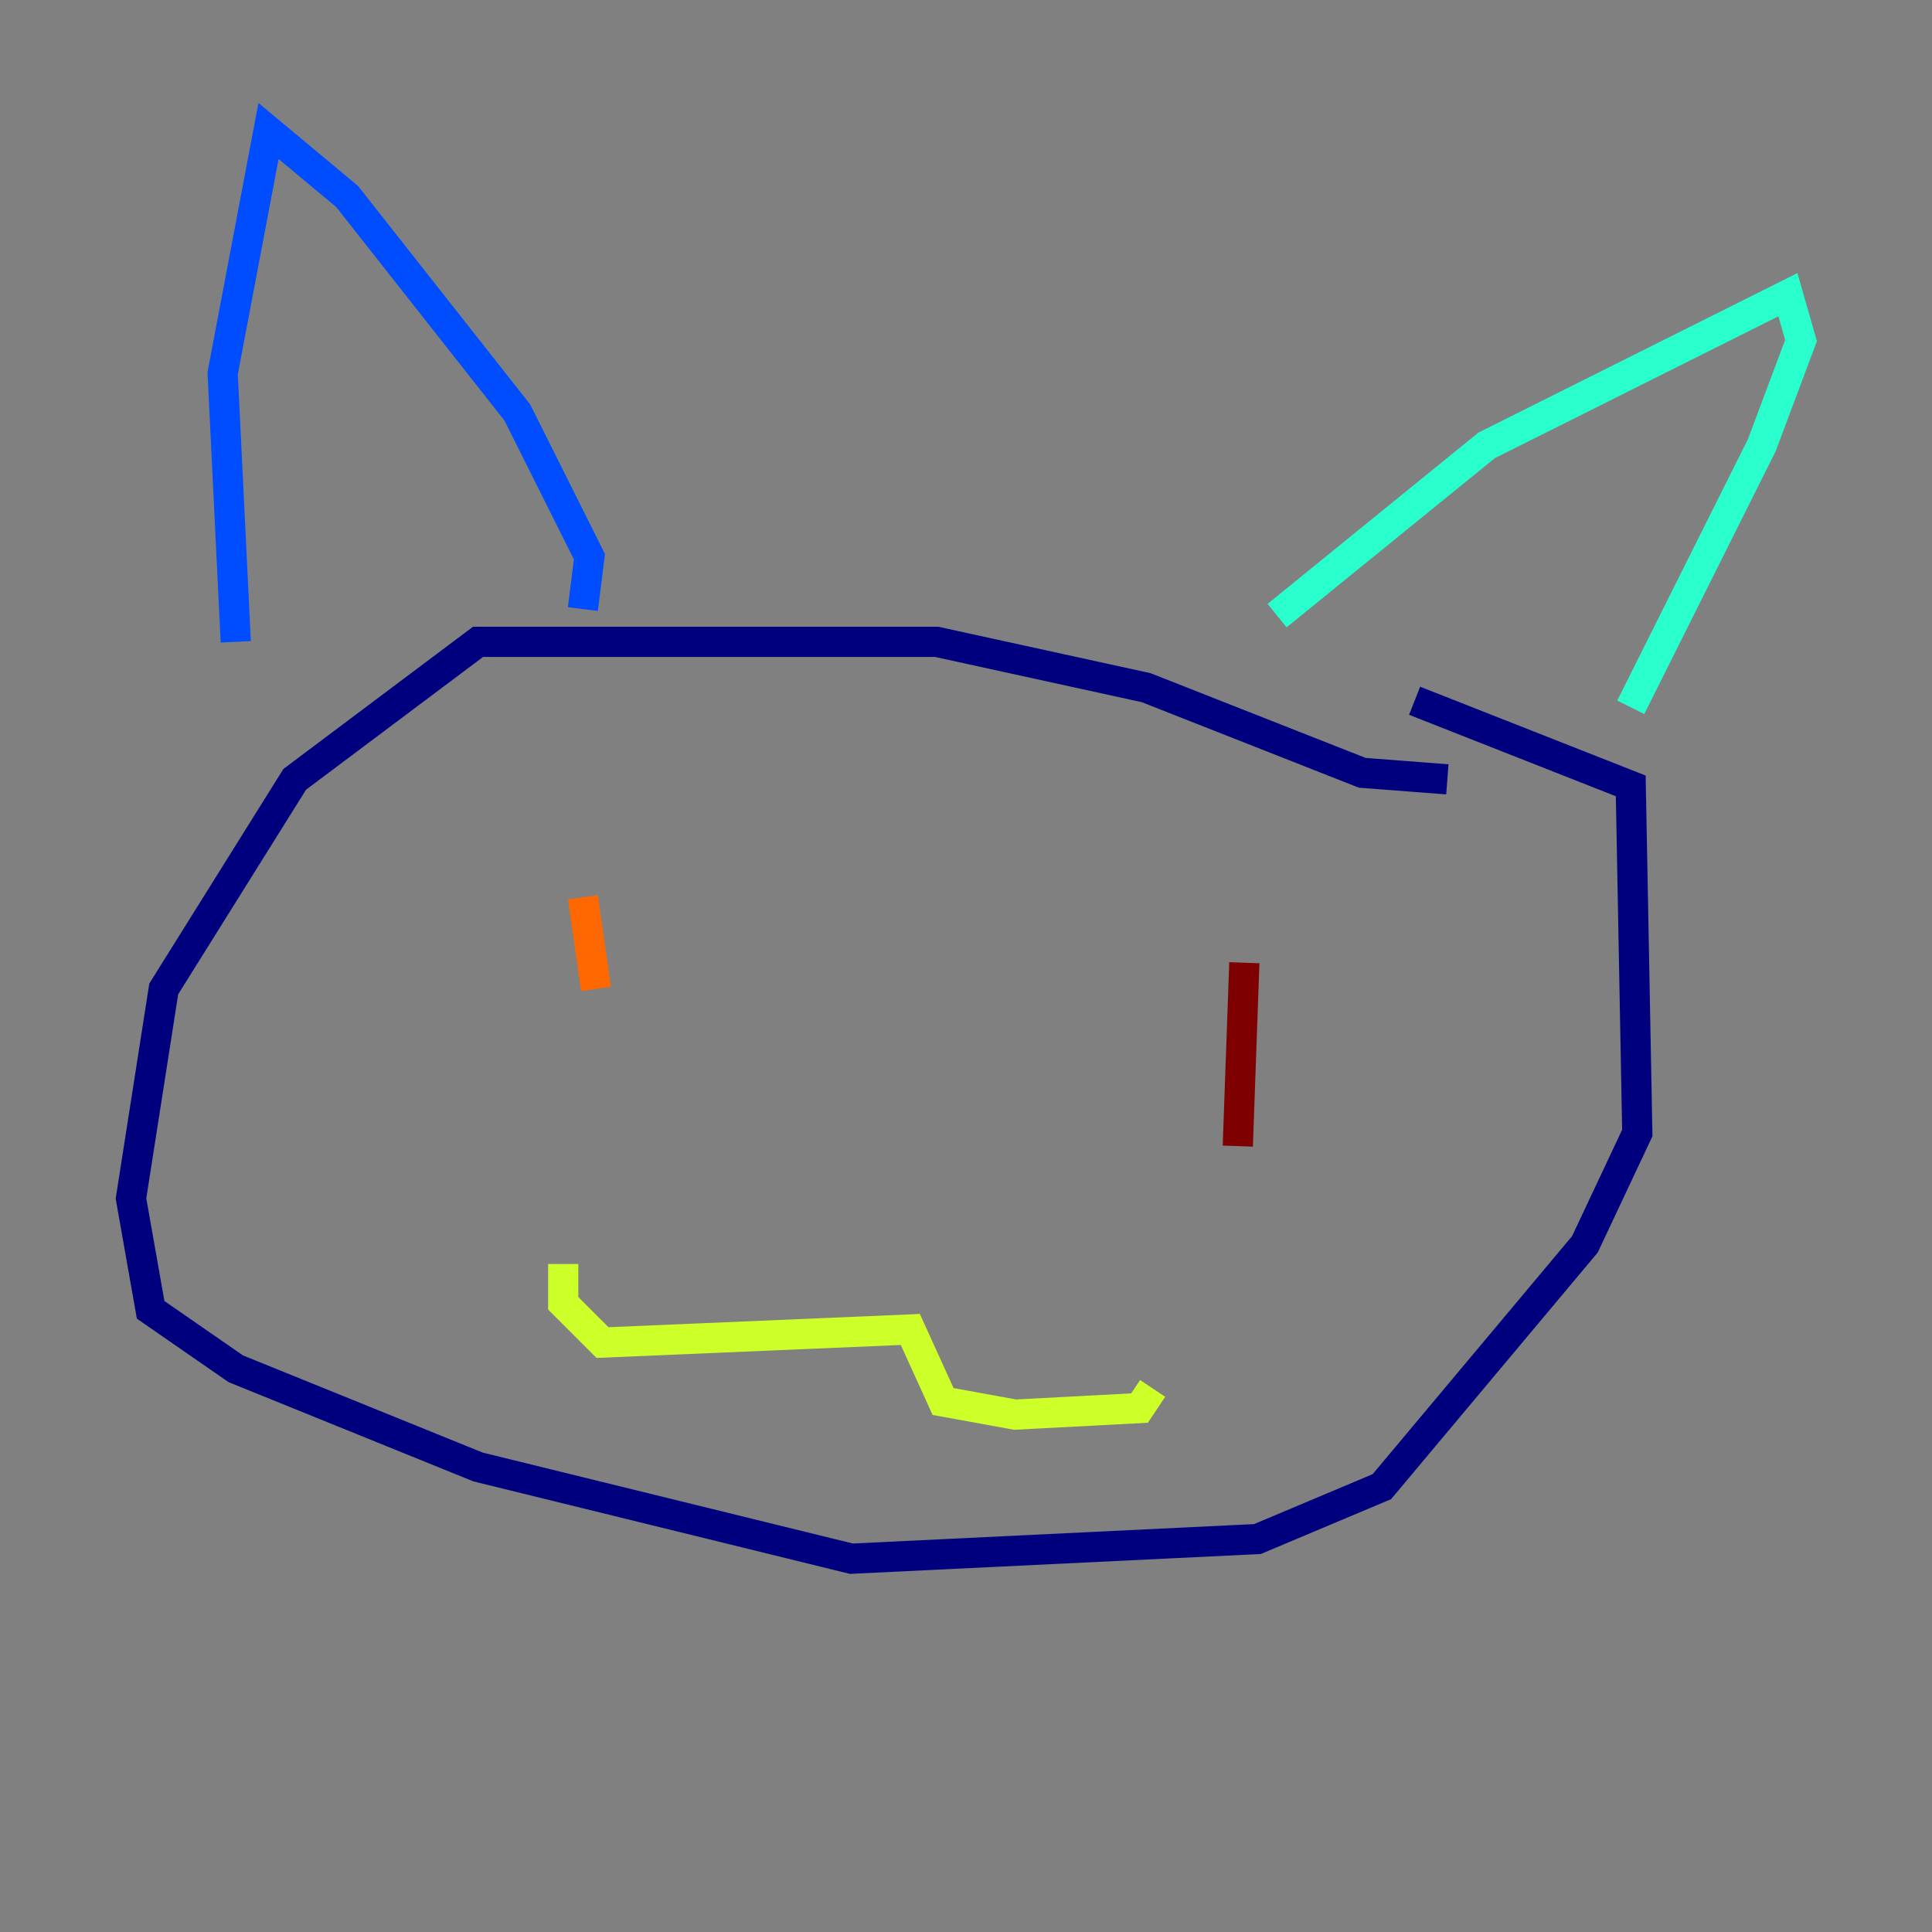 <?xml version="1.0" encoding="utf-8" ?>
<svg baseProfile="tiny" height="128" version="1.2" viewBox="0,0,128,128" width="128" xmlns="http://www.w3.org/2000/svg" xmlns:ev="http://www.w3.org/2001/xml-events" xmlns:xlink="http://www.w3.org/1999/xlink"><rect x="0" y="0" width="128" height="128" fill="#808080" stroke="none"/><defs /><polyline fill="none" points="95.891,51.634 90.251,51.2 75.932,45.559 62.047,42.522 31.675,42.522 19.525,51.634 10.848,65.519 8.678,79.403 9.98,86.78 15.62,90.685 31.675,97.193 56.407,103.268 83.308,101.966 91.552,98.495 105.003,82.441 108.475,75.064 108.041,52.068 93.722,46.427" stroke="#00007f" stroke-width="2" /><polyline fill="none" points="38.617,40.352 39.051,36.881 34.278,27.336 22.997,13.017 17.79,8.678 14.752,24.732 15.62,42.522" stroke="#004cff" stroke-width="2" /><polyline fill="none" points="84.61,40.786 98.495,29.505 118.454,19.525 119.322,22.563 116.719,29.505 108.041,46.861" stroke="#29ffcd" stroke-width="2" /><polyline fill="none" points="37.315,83.742 37.315,86.346 39.919,88.949 60.312,88.081 62.481,92.854 67.254,93.722 75.498,93.288 76.366,91.986" stroke="#cdff29" stroke-width="2" /><polyline fill="none" points="38.617,59.444 39.485,65.519" stroke="#ff6700" stroke-width="2" /><polyline fill="none" points="82.441,63.783 82.007,75.932" stroke="#7f0000" stroke-width="2" /></svg>